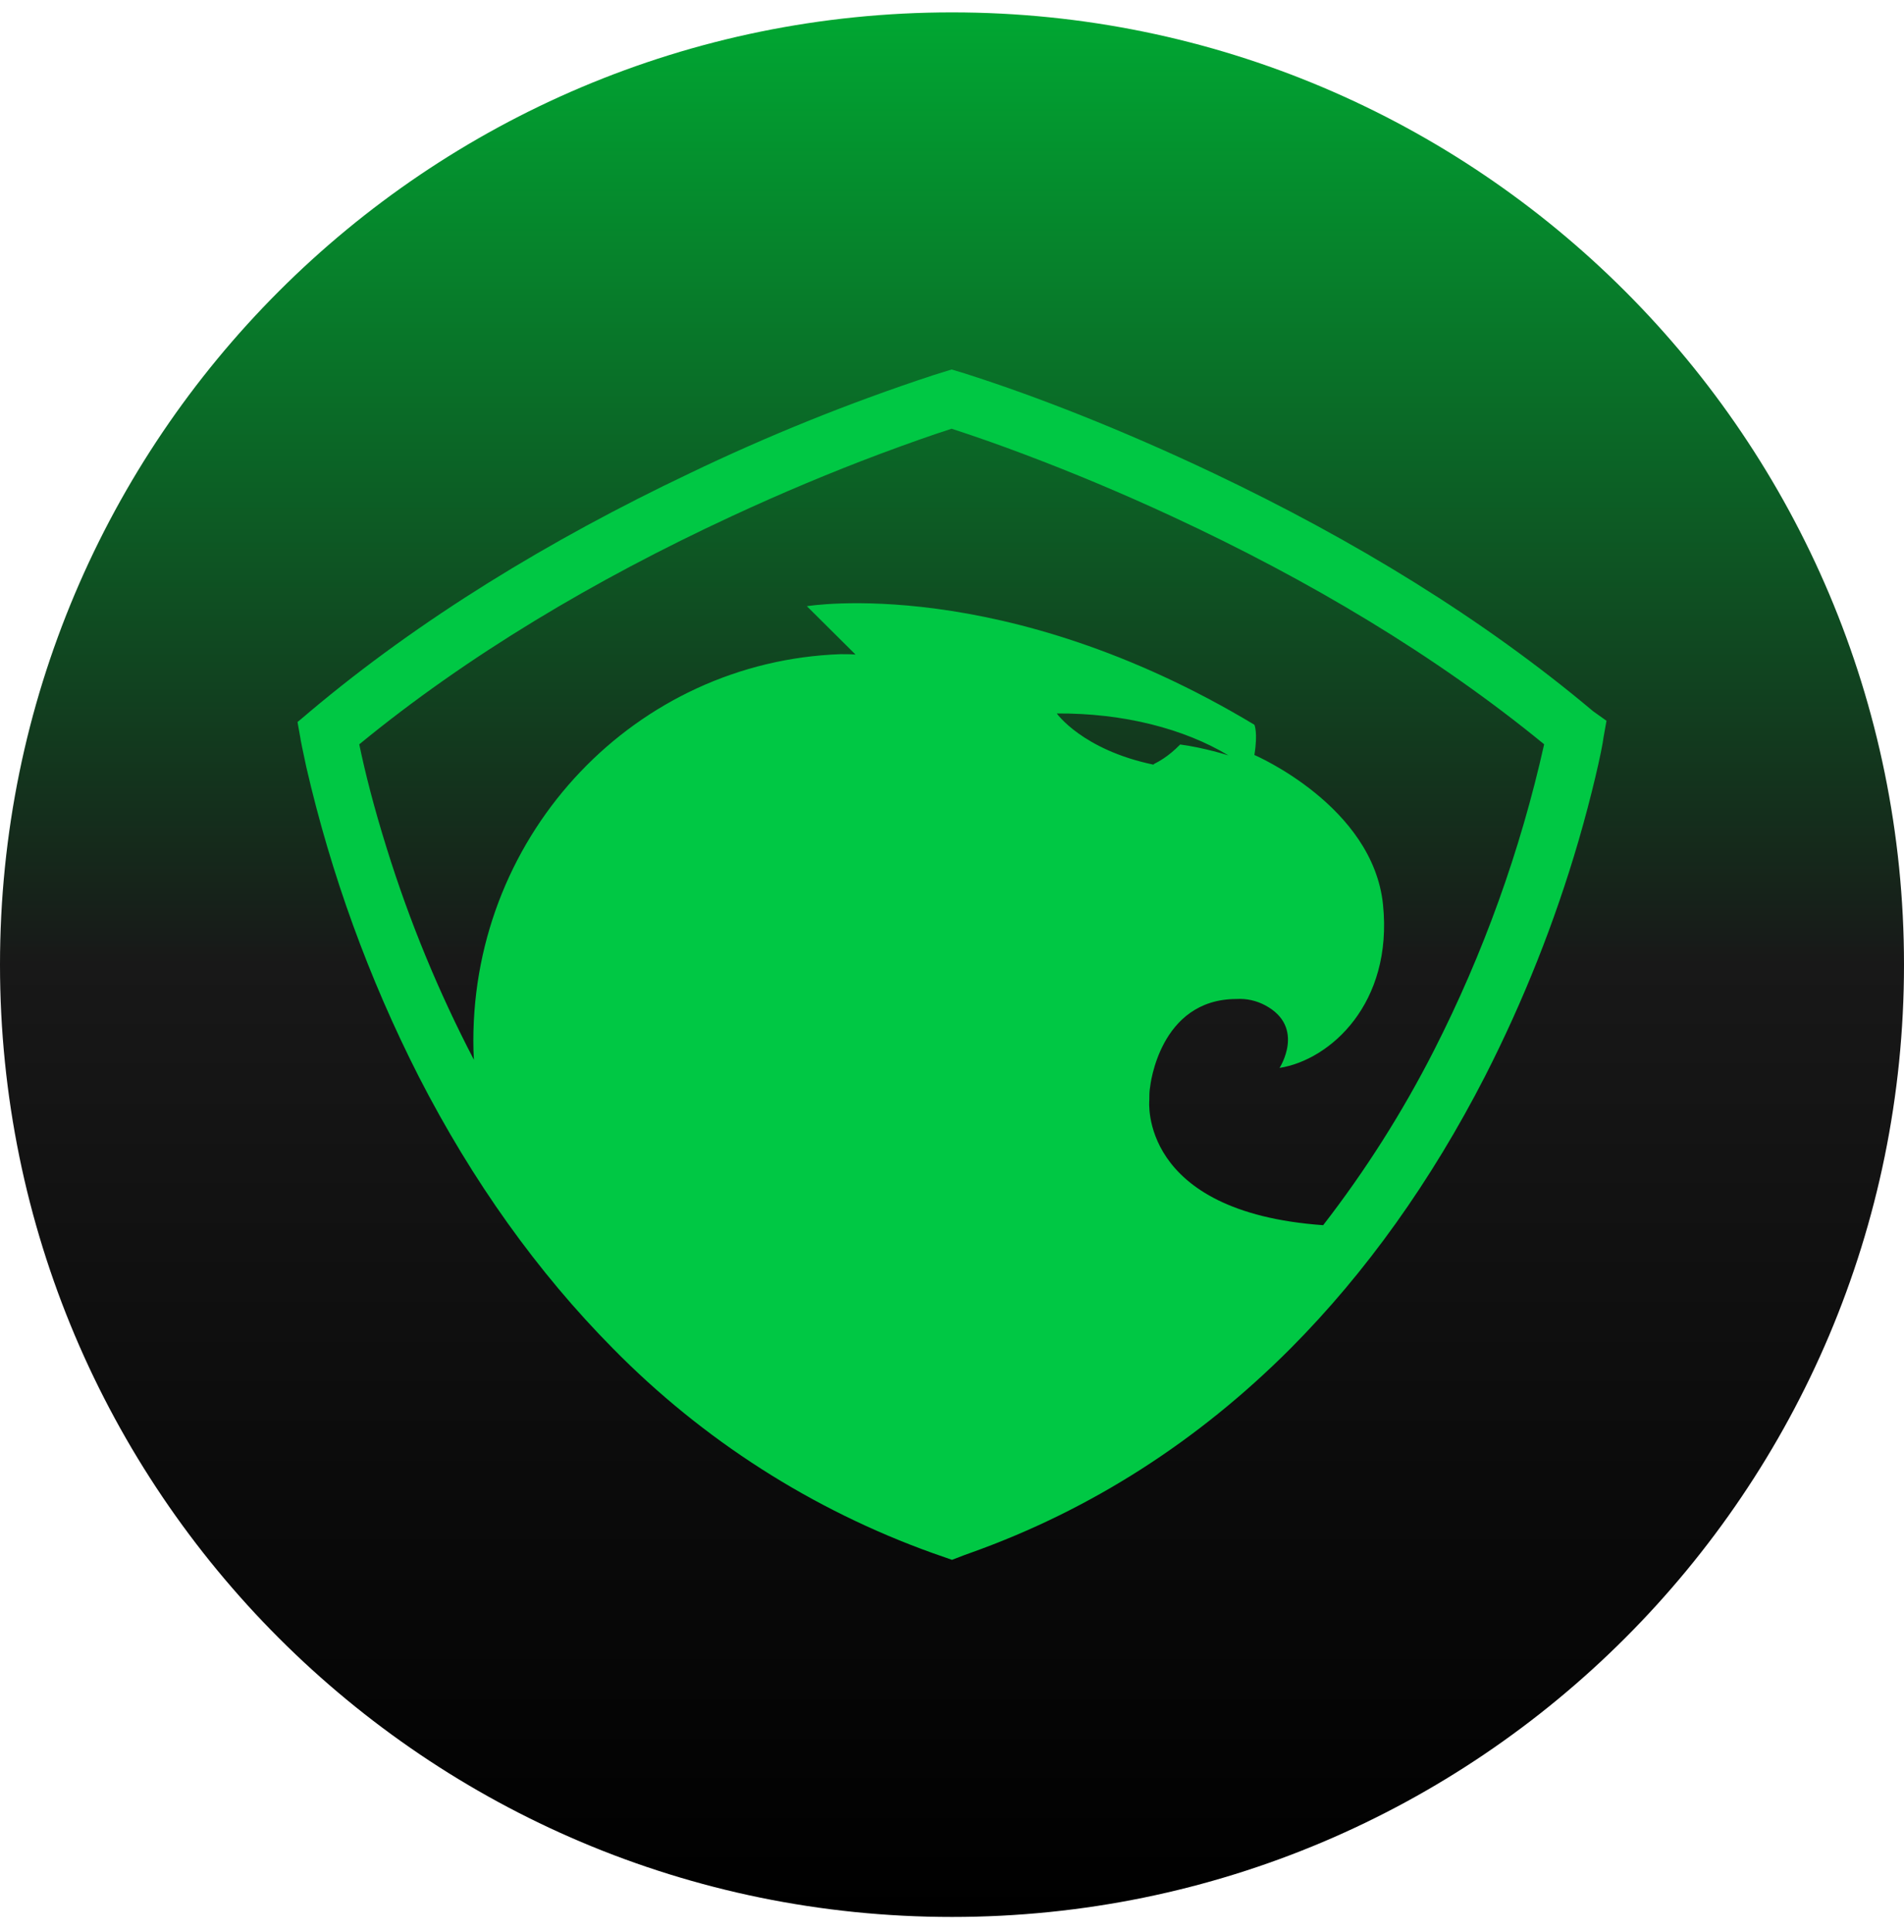 <svg width="70" height="71" viewBox="0 0 70 71" fill="none" xmlns="http://www.w3.org/2000/svg">
<path d="M35 70.455C54.33 70.455 70 54.785 70 35.455C70 16.125 54.33 0.455 35 0.455C15.67 0.455 0 16.125 0 35.455C0 54.785 15.67 70.455 35 70.455Z" fill="url(#paint0_linear_518_12878)"/>
<path d="M17.423 38.951C17.409 38.72 17.401 38.489 17.402 38.257C17.402 30.564 23.4 24.31 30.903 24.043C31.082 24.043 31.275 24.043 31.454 24.058L29.665 22.28C29.665 22.28 36.868 21.077 46.117 26.637C46.117 26.637 46.252 26.919 46.117 27.748C46.117 27.748 50.474 29.617 50.846 33.248C51.218 36.879 48.908 38.955 47.042 39.25C47.042 39.25 48.011 37.754 46.522 36.953C46.197 36.777 45.829 36.695 45.461 36.717C42.612 36.717 42.284 39.948 42.284 39.948C42.254 40.11 42.254 40.274 42.254 40.436C42.254 40.436 41.838 44.546 48.646 45.03C50.201 43.023 51.564 40.874 52.717 38.612C54.535 35.044 55.897 31.262 56.77 27.355C52.804 24.104 48.127 21.317 43.098 18.983C41.212 18.108 39.386 17.349 37.656 16.697C36.774 16.363 35.884 16.049 34.987 15.757C34.281 15.983 33.392 16.296 32.318 16.697C30.59 17.347 28.761 18.108 26.878 18.983C21.853 21.315 17.174 24.102 13.208 27.357C13.422 28.39 13.748 29.678 14.217 31.174C15.051 33.857 16.124 36.459 17.423 38.951ZM59.062 26.491L58.953 27.103C58.896 27.578 58.509 29.28 58.032 30.91C57.161 33.891 56.012 36.783 54.6 39.55C52.618 43.413 50.212 46.782 47.451 49.556C44.045 52.97 40.103 55.493 35.711 57.063L35.466 57.151L35 57.33L34.538 57.168L34.28 57.078C29.853 55.49 25.84 52.923 22.542 49.569C19.768 46.769 17.364 43.407 15.393 39.563C13.556 35.952 12.168 32.13 11.259 28.182C11.15 27.692 11.029 27.079 11.051 27.167L10.938 26.537L11.2 26.318L11.393 26.154C15.426 22.759 20.197 19.847 25.349 17.399C28.248 16.006 31.234 14.803 34.289 13.797L34.985 13.58L35.459 13.722L35.696 13.799C38.058 14.558 41.197 15.768 44.629 17.399C49.774 19.843 54.539 22.75 58.568 26.139L59.062 26.491ZM42.433 28.075C42.553 28.015 42.941 27.823 43.389 27.363C44.284 27.482 45.163 27.764 45.163 27.764C43.538 26.786 41.313 26.206 38.852 26.222C38.852 26.222 39.793 27.556 42.403 28.103L42.433 28.075Z" fill="#00C844"/>
<defs>
<linearGradient id="paint0_linear_518_12878" x1="35" y1="0.455" x2="35" y2="70.455" gradientUnits="userSpaceOnUse">
<stop stop-color="#00A732"/>
<stop offset="0.5" stop-color="#181818"/>
<stop offset="1"/>
</linearGradient>
</defs>
</svg>
